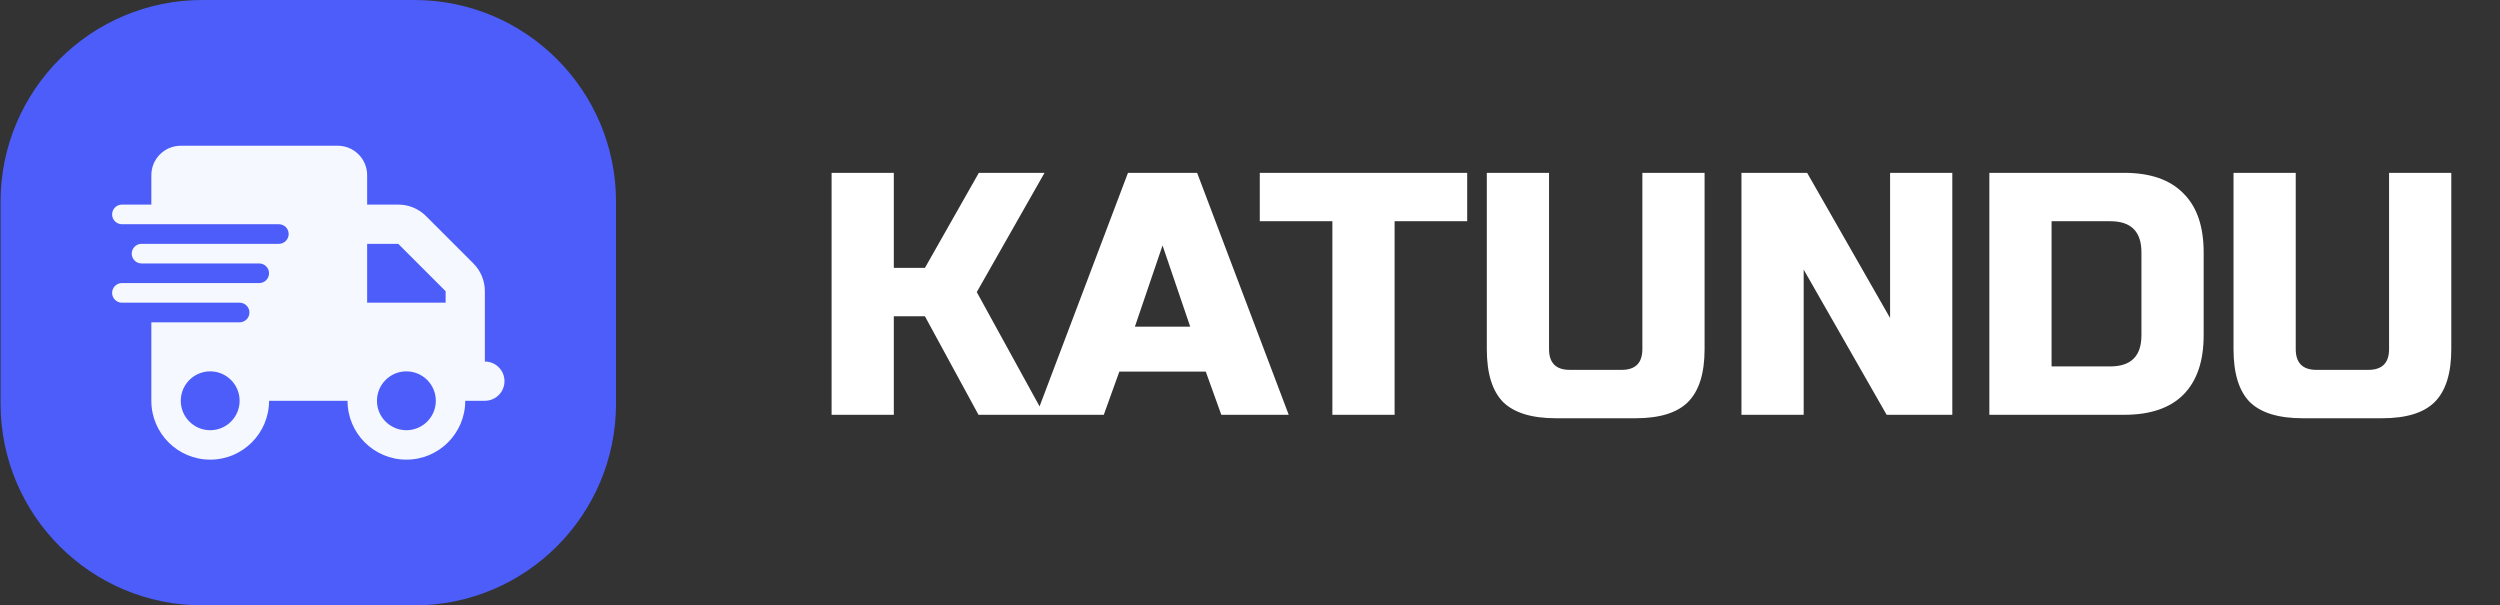 <svg width="223" height="54" viewBox="0 0 223 54" fill="none" xmlns="http://www.w3.org/2000/svg">
<rect x="0" y="0" width="223" height="54" fill="#333333" stroke="none"/>
<path d="M79.728 37H74.178V15.417H79.728V23.896H82.503L87.313 15.417H93.171L87.128 26.054L93.141 37H87.282L82.503 28.212H79.728V37ZM98.458 37H92.445L100.616 15.417H106.783L114.954 37H108.941L107.554 33.146H99.845L98.458 37ZM101.233 29.137H106.166L103.699 21.892L101.233 29.137ZM124.398 37H118.848V19.733H112.373V15.417H130.873V19.733H124.398V37ZM146.499 15.417H152.049V31.142C152.049 33.3 151.556 34.873 150.569 35.859C149.603 36.825 148.041 37.308 145.882 37.308H138.791C136.632 37.308 135.06 36.825 134.073 35.859C133.107 34.873 132.624 33.3 132.624 31.142V15.417H138.174V31.142C138.174 32.375 138.791 32.992 140.024 32.992H144.649C145.882 32.992 146.499 32.375 146.499 31.142V15.417ZM174.146 37H168.288L160.888 24.05V37H155.338V15.417H161.196L168.596 28.367V15.417H174.146V37ZM189.475 15.417C191.797 15.417 193.555 16.023 194.747 17.236C195.96 18.428 196.566 20.186 196.566 22.508V29.908C196.566 32.231 195.96 33.999 194.747 35.212C193.555 36.404 191.797 37 189.475 37H177.45V15.417H189.475ZM191.016 22.508C191.016 20.658 190.091 19.733 188.241 19.733H183V32.683H188.241C190.091 32.683 191.016 31.758 191.016 29.908V22.508ZM213.105 15.417H218.655V31.142C218.655 33.3 218.162 34.873 217.175 35.859C216.209 36.825 214.647 37.308 212.488 37.308H205.397C203.238 37.308 201.666 36.825 200.679 35.859C199.713 34.873 199.23 33.3 199.23 31.142V15.417H204.78V31.142C204.78 32.375 205.397 32.992 206.63 32.992H211.255C212.488 32.992 213.105 32.375 213.105 31.142V15.417Z" fill="white"/>
<path d="M0.05 18C0.05 8.059 8.109 0 18.05 0H36.95C46.891 0 54.95 8.059 54.95 18V36C54.95 45.941 46.891 54 36.95 54H18.05C8.109 54 0.05 45.941 0.05 36V18Z" fill="#4D5DFA"/>
<path d="M16.125 13C14.676 13 13.5 14.176 13.5 15.625V18.25H10.875C10.394 18.25 10 18.644 10 19.125C10 19.606 10.394 20 10.875 20H24.875C25.356 20 25.75 20.394 25.75 20.875C25.75 21.356 25.356 21.75 24.875 21.75H12.625C12.144 21.75 11.75 22.144 11.75 22.625C11.75 23.106 12.144 23.5 12.625 23.5H23.125C23.606 23.5 24 23.894 24 24.375C24 24.856 23.606 25.25 23.125 25.25H10.875C10.394 25.25 10 25.644 10 26.125C10 26.606 10.394 27 10.875 27H21.375C21.856 27 22.25 27.394 22.25 27.875C22.25 28.356 21.856 28.75 21.375 28.75H13.5V35.75C13.5 38.648 15.852 41 18.75 41C21.648 41 24 38.648 24 35.75H31C31 38.648 33.352 41 36.25 41C39.148 41 41.5 38.648 41.5 35.75H43.25C44.218 35.75 45 34.968 45 34C45 33.032 44.218 32.25 43.25 32.25V25.977C43.25 25.048 42.884 24.156 42.227 23.5L38 19.273C37.344 18.616 36.452 18.25 35.523 18.25H32.75V15.625C32.75 14.176 31.574 13 30.125 13H16.125ZM39.75 25.977V27H32.75V21.75H35.523L39.75 25.977ZM18.75 38.375C17.301 38.375 16.125 37.199 16.125 35.75C16.125 34.301 17.301 33.125 18.75 33.125C20.199 33.125 21.375 34.301 21.375 35.75C21.375 37.199 20.199 38.375 18.75 38.375ZM38.875 35.75C38.875 37.199 37.699 38.375 36.25 38.375C34.801 38.375 33.625 37.199 33.625 35.75C33.625 34.301 34.801 33.125 36.25 33.125C37.699 33.125 38.875 34.301 38.875 35.75Z" fill="#F5F9FF"/>
</svg>
